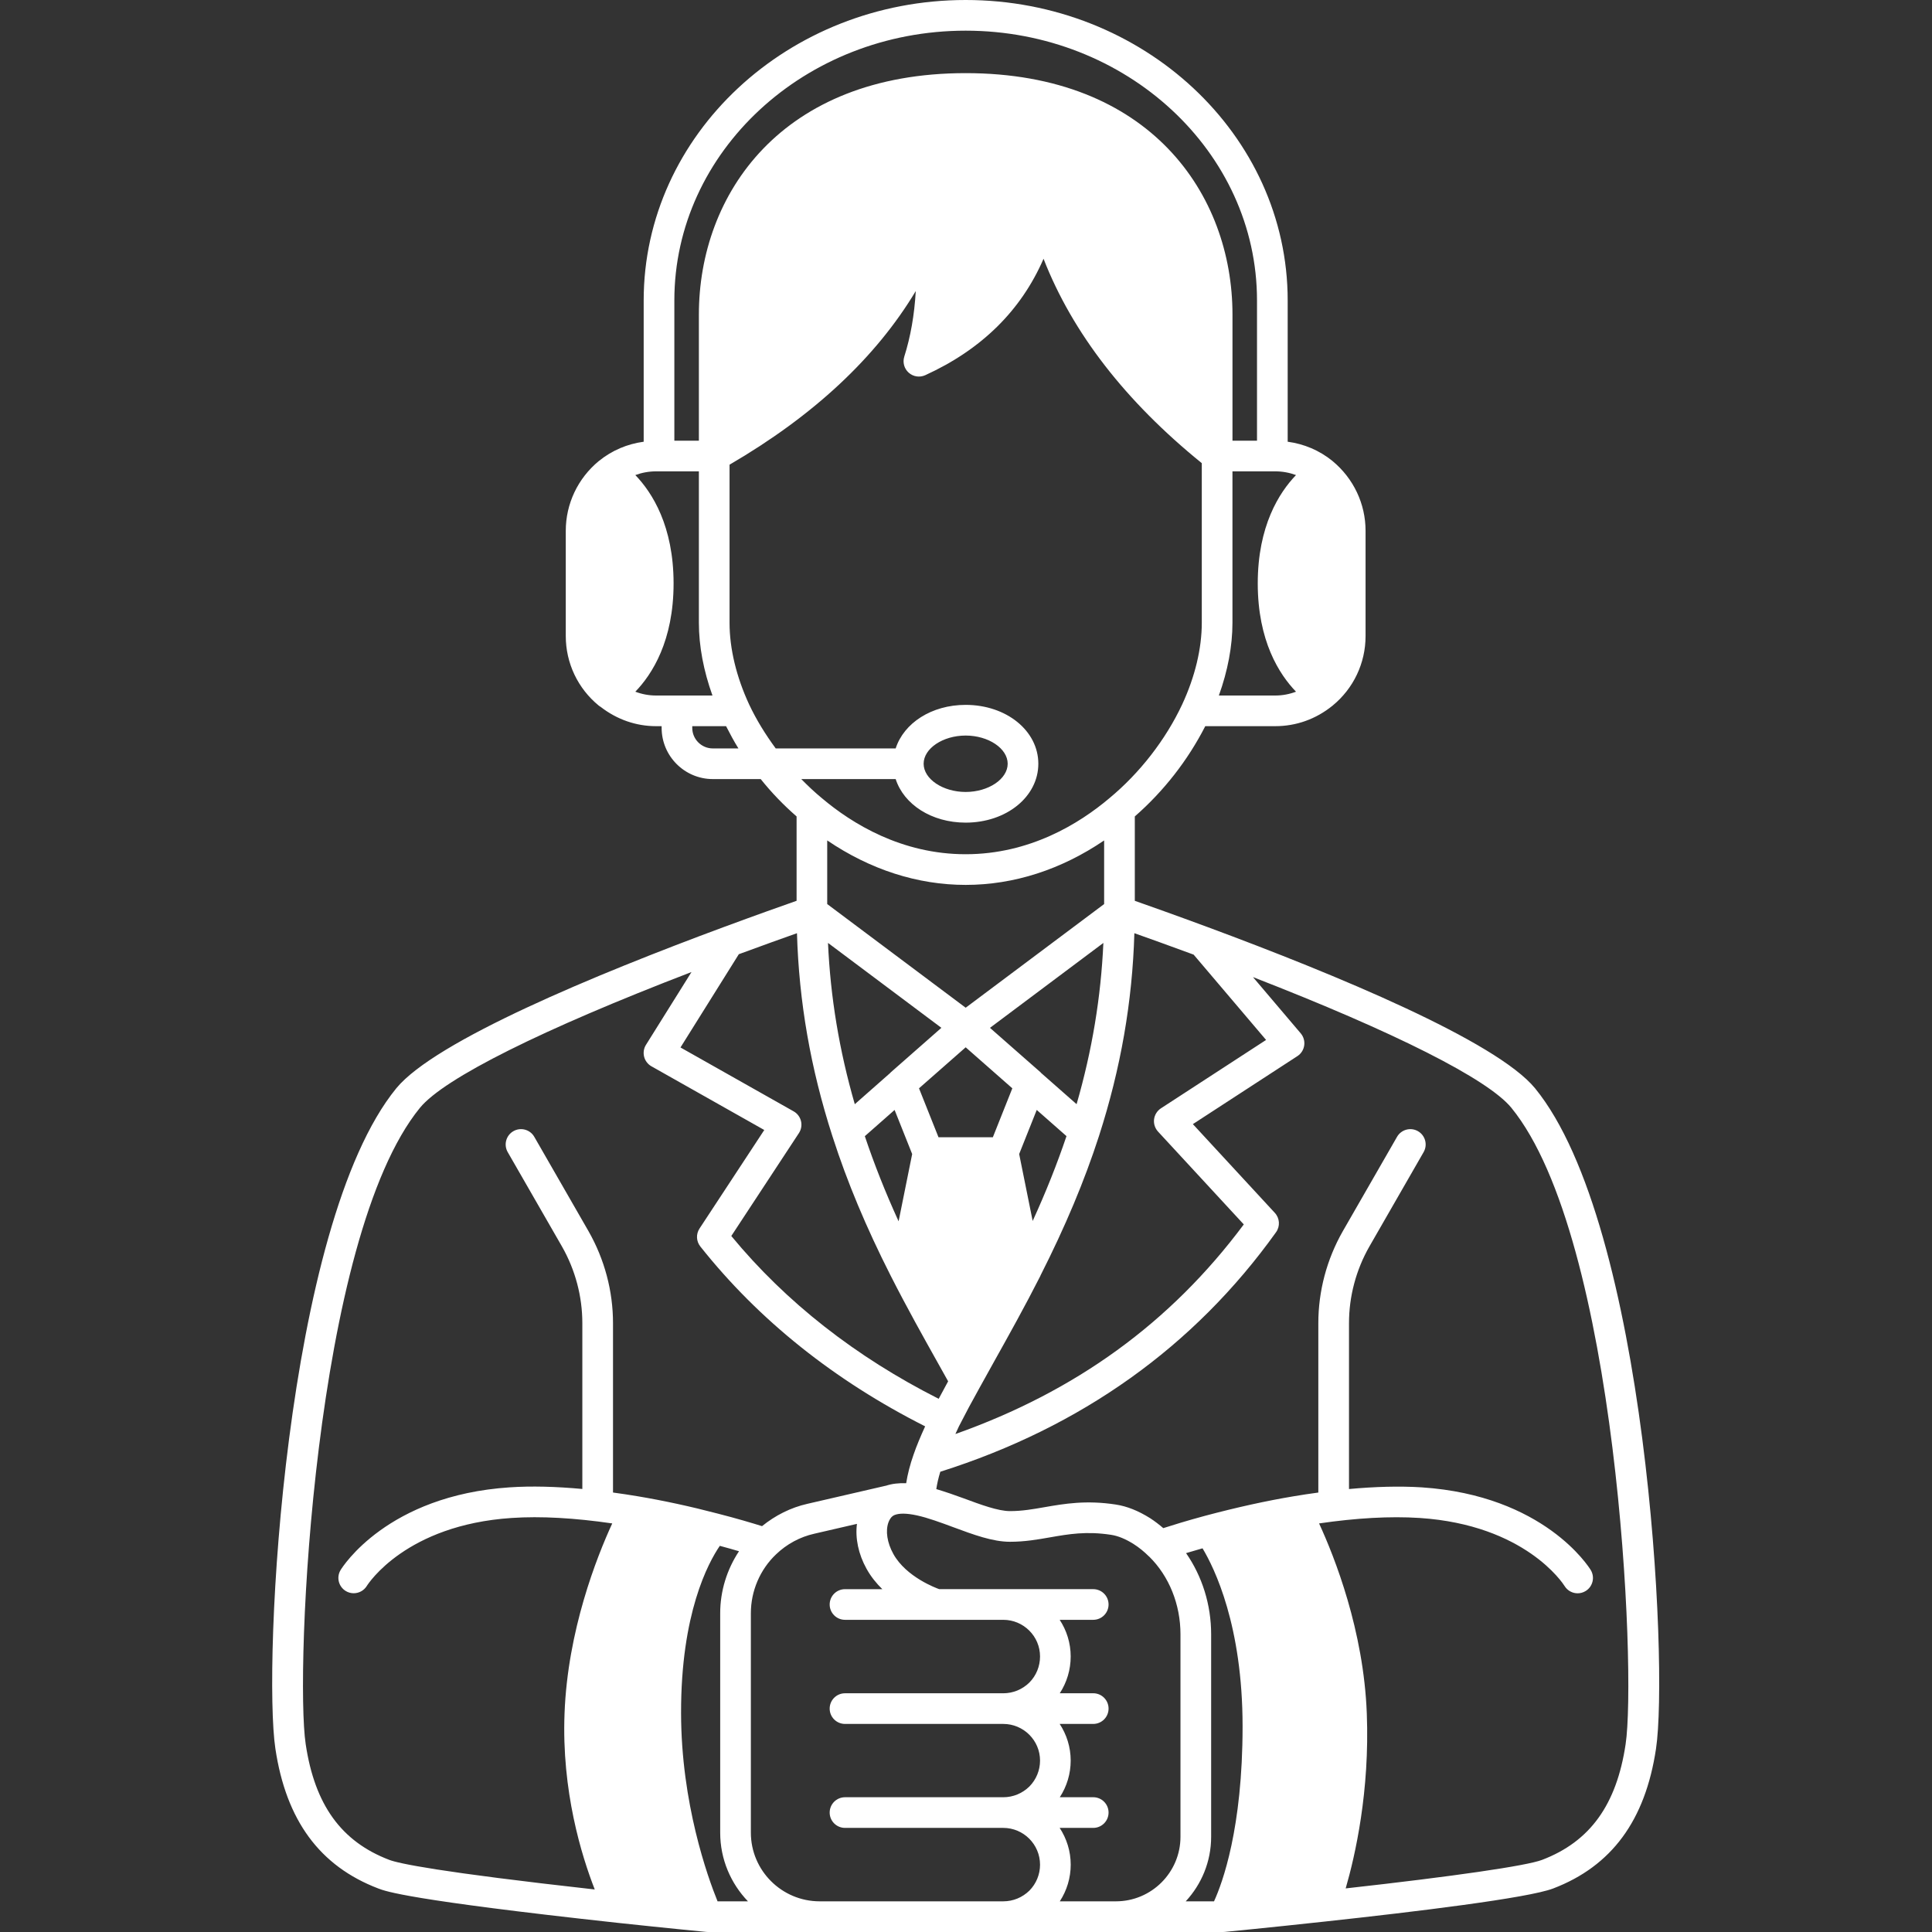 <svg xmlns="http://www.w3.org/2000/svg" xmlns:xlink="http://www.w3.org/1999/xlink" width="500" zoomAndPan="magnify" viewBox="0 0 375 375" height="500" preserveAspectRatio="xMidYMid meet" version="1.0"><rect x="0" y="0" width="375" height="375" fill="#333333" stroke="none"/><path fill="#ffffff" d="M 297.953 211.234 C 290.406 202.051 259.273 189.168 234.48 179.977 C 228.047 177.594 222.926 175.781 220.266 174.848 L 220.266 158.469 C 225.895 153.551 230.562 147.559 233.941 140.949 L 247.527 140.949 C 251.59 140.949 255.43 139.578 258.637 136.977 C 262.715 133.645 265.055 128.715 265.055 123.453 L 265.055 103.035 C 265.055 97.793 262.723 92.859 258.633 89.48 C 258.629 89.48 258.629 89.477 258.629 89.473 C 256.086 87.41 253.113 86.168 249.938 85.738 L 249.938 58.305 C 249.938 26.156 221.902 0 187.438 0 C 152.973 0 124.938 26.156 124.938 58.305 L 124.938 85.738 C 121.773 86.168 118.809 87.406 116.262 89.465 C 116.254 89.469 116.242 89.473 116.238 89.48 C 116.234 89.484 116.23 89.488 116.227 89.488 C 112.152 92.852 109.816 97.793 109.816 103.031 L 109.816 123.449 C 109.816 128.711 112.156 133.645 116.246 136.98 C 116.348 137.062 116.461 137.117 116.566 137.195 C 116.586 137.207 116.605 137.227 116.629 137.238 C 119.754 139.648 123.441 140.949 127.352 140.949 L 128.422 140.949 L 128.422 141.277 C 128.422 146.758 132.879 151.219 138.363 151.219 L 147.652 151.219 C 149.742 153.832 152.074 156.258 154.617 158.469 L 154.617 174.844 C 151.953 175.777 146.832 177.594 140.395 179.973 C 115.605 189.16 84.469 202.043 76.922 211.234 C 55.191 237.84 51 323.195 53.453 339.422 C 55.539 353.344 62.07 362.219 73.43 366.555 C 74.875 367.109 79.277 368.793 119.891 373.223 C 129.641 374.27 137.035 374.98 137.035 374.98 C 137.129 374.992 137.227 374.996 137.32 374.996 C 137.32 374.996 137.32 374.996 137.324 374.996 L 237.473 374.996 C 237.566 374.996 237.664 374.992 237.758 374.98 C 237.758 374.98 246.379 374.148 257.289 372.957 C 274.742 371.066 296.57 368.418 301.453 366.559 C 312.812 362.223 319.348 353.352 321.43 339.43 C 323.879 323.199 319.688 237.844 297.953 211.234 Z M 231.684 185.293 L 245.746 201.852 L 225.336 215.125 C 224.602 215.605 224.117 216.383 224.004 217.25 C 223.895 218.117 224.18 218.992 224.77 219.637 L 241.418 237.66 C 227.191 256.758 208.777 270.074 185.441 278.344 C 185.68 277.836 185.867 277.383 186.129 276.848 C 186.156 276.793 186.191 276.734 186.215 276.68 C 186.227 276.66 186.242 276.645 186.25 276.617 C 187.391 274.367 188.641 272.039 190.043 269.527 C 191.004 267.773 192.016 265.957 193.066 264.078 C 195.805 259.176 198.906 253.617 201.934 247.656 C 201.945 247.633 201.941 247.609 201.953 247.586 C 206.777 238.07 210.492 229.219 213.305 220.523 C 217.543 207.367 219.793 194.434 220.18 181.133 C 222.91 182.098 226.91 183.531 231.684 185.293 Z M 172.883 208.152 C 172.855 208.18 172.84 208.219 172.812 208.242 L 172.746 208.301 C 172.746 208.301 172.742 208.305 172.742 208.305 L 165.914 214.324 C 162.902 203.891 161.184 193.562 160.715 183.02 L 182.723 199.5 Z M 177.051 224 L 174.418 237.055 C 171.828 231.383 169.668 225.914 167.863 220.531 L 173.641 215.441 Z M 202.156 208.328 C 202.129 208.293 202.09 208.27 202.059 208.242 C 202.027 208.215 202.02 208.176 201.992 208.152 L 192.152 199.504 L 214.164 183.023 C 213.691 193.566 211.977 203.895 208.965 214.32 Z M 207.004 220.52 C 205.195 225.883 203.031 231.332 200.441 236.988 L 197.82 223.996 L 201.23 215.438 Z M 187.438 195.598 L 160.562 175.477 L 160.562 163.125 C 168.871 168.766 178.051 171.758 187.438 171.758 C 196.828 171.758 206.012 168.766 214.312 163.129 L 214.312 175.477 Z M 187.438 203.281 L 196.492 211.242 L 192.711 220.742 L 182.164 220.742 L 178.379 211.242 Z M 251.555 92.211 C 248.297 95.594 244.129 102.094 244.129 113.242 C 244.129 124.395 248.297 130.883 251.555 134.258 C 250.273 134.742 248.918 135 247.523 135 L 236.582 135 C 238.305 130.215 239.219 125.406 239.219 120.895 L 239.219 91.488 L 247.523 91.488 C 248.93 91.488 250.281 91.742 251.555 92.211 Z M 130.891 58.305 C 130.891 29.438 156.254 5.953 187.438 5.953 C 218.617 5.953 243.984 29.438 243.984 58.305 L 243.984 85.535 L 239.223 85.535 L 239.223 61.043 C 239.223 37.727 223.211 14.195 187.438 14.195 C 151.664 14.195 135.652 37.723 135.652 61.043 L 135.652 85.535 L 130.891 85.535 Z M 127.348 135 C 125.949 135 124.594 134.742 123.316 134.258 C 126.578 130.883 130.742 124.395 130.742 113.242 C 130.742 102.094 126.578 95.594 123.316 92.211 C 124.59 91.742 125.945 91.488 127.348 91.488 L 135.652 91.488 L 135.652 120.895 C 135.652 125.406 136.566 130.207 138.289 135 Z M 138.355 145.27 C 136.156 145.27 134.367 143.48 134.367 141.281 L 134.367 140.953 L 140.934 140.953 C 141.688 142.418 142.457 143.875 143.328 145.27 Z M 150.566 145.27 C 148.586 142.578 146.816 139.73 145.402 136.723 C 142.918 131.355 141.605 125.883 141.605 120.895 L 141.605 90.195 C 157.863 80.723 169.992 69.434 177.75 56.492 C 177.484 61.137 176.742 65.355 175.52 69.219 C 175.168 70.344 175.504 71.57 176.387 72.344 C 177.266 73.125 178.523 73.309 179.594 72.824 C 190.504 67.848 198.191 60.27 202.551 50.227 C 208.156 64.613 218.477 77.914 233.266 89.898 L 233.266 120.895 C 233.266 125.883 231.953 131.355 229.469 136.711 C 226.262 143.566 221.246 150.027 215.332 154.93 C 209.461 159.891 199.855 165.805 187.43 165.805 C 175.008 165.805 165.402 159.891 159.504 154.906 C 158.102 153.75 156.789 152.508 155.527 151.219 L 173.848 151.219 C 175.434 156.133 180.805 159.672 187.43 159.672 C 195.34 159.672 201.539 154.652 201.539 148.242 C 201.539 141.836 195.34 136.816 187.43 136.816 C 180.805 136.816 175.434 140.355 173.848 145.27 Z M 179.277 148.242 C 179.277 145.277 183.016 142.77 187.434 142.77 C 191.855 142.77 195.59 145.277 195.59 148.242 C 195.59 151.211 191.855 153.719 187.434 153.719 C 183.016 153.719 179.277 151.211 179.277 148.242 Z M 143.406 185.211 C 148.086 183.488 152.004 182.082 154.691 181.133 C 155.078 194.434 157.328 207.367 161.566 220.52 C 161.566 220.531 161.57 220.539 161.574 220.547 C 161.598 220.621 161.617 220.695 161.648 220.766 C 164.434 229.418 168.113 238.215 172.902 247.656 C 176.055 253.863 179.277 259.613 182.121 264.688 C 182.781 265.863 183.402 266.984 184.031 268.109 C 183.395 269.27 182.781 270.406 182.199 271.508 C 166.105 263.367 152.559 252.773 141.945 239.906 L 155.066 219.938 C 155.52 219.25 155.668 218.402 155.473 217.602 C 155.277 216.801 154.762 216.113 154.043 215.711 L 132.082 203.312 Z M 118.984 289.699 L 118.984 256.816 C 118.984 250.605 117.348 244.449 114.242 238.992 L 103.707 220.66 C 102.891 219.234 101.066 218.742 99.645 219.562 C 98.219 220.383 97.73 222.203 98.547 223.625 L 109.078 241.945 C 111.668 246.492 113.031 251.637 113.031 256.816 L 113.031 289.008 C 107.945 288.543 103.191 288.402 98.902 288.695 C 75.195 290.27 66.477 304.141 66.117 304.73 C 65.262 306.129 65.703 307.945 67.094 308.805 C 67.578 309.105 68.117 309.246 68.652 309.246 C 69.645 309.246 70.621 308.75 71.188 307.844 C 71.492 307.359 78.84 295.992 99.305 294.637 C 104.992 294.254 111.566 294.637 118.836 295.695 C 115.828 302.227 110.184 316.469 109.578 332.559 C 108.988 347.605 112.879 360.199 115.441 366.746 C 85.059 363.355 77.367 361.695 75.547 360.996 C 66.246 357.449 61.094 350.316 59.336 338.543 C 57.215 324.547 60.887 240.27 81.52 215.016 C 86.234 209.273 105.277 199.785 134.219 188.672 L 125.387 202.797 C 124.953 203.484 124.824 204.32 125.023 205.109 C 125.223 205.898 125.738 206.57 126.445 206.969 L 148.344 219.332 L 135.777 238.457 C 135.07 239.531 135.133 240.934 135.934 241.941 C 147.293 256.258 161.988 267.969 179.57 276.852 C 178.68 278.805 177.898 280.656 177.332 282.312 C 176.625 284.312 176.164 286.156 175.887 287.895 C 174.422 287.836 173.117 287.992 171.945 288.383 C 171.934 288.383 171.922 288.379 171.91 288.383 L 156.715 291.891 C 153.48 292.621 150.484 294.137 147.91 296.223 C 146.043 295.641 143.004 294.727 139.32 293.789 C 134.016 292.395 128.789 291.266 123.812 290.43 C 122.16 290.141 120.578 289.926 118.984 289.699 Z M 139.277 369.047 C 137.344 364.285 132.219 350.02 132.195 332.523 C 132.152 313.156 137.465 303.336 139.715 300.047 C 141.098 300.418 142.34 300.77 143.441 301.094 C 141.094 304.629 139.789 308.82 139.789 313.129 L 139.789 355.719 C 139.789 360.891 141.852 365.582 145.18 369.051 L 139.277 369.051 Z M 164.016 334.613 L 194.73 334.613 C 198.668 334.613 201.871 337.805 201.871 341.727 C 201.871 343.617 201.129 345.41 199.812 346.75 C 198.441 348.098 196.637 348.844 194.73 348.844 L 164.016 348.844 C 162.371 348.844 161.039 350.176 161.039 351.82 C 161.039 353.461 162.371 354.793 164.016 354.793 L 194.73 354.793 C 198.668 354.793 201.871 358 201.871 361.938 C 201.871 363.828 201.129 365.621 199.812 366.961 C 198.441 368.305 196.637 369.047 194.73 369.047 L 159.105 369.047 C 151.734 369.047 145.742 363.066 145.742 355.715 L 145.742 313.125 C 145.742 308.816 147.516 304.656 150.629 301.699 C 152.703 299.707 155.262 298.32 158.047 297.695 L 166.332 295.781 C 165.98 298.566 166.602 301.633 168.199 304.508 C 169.039 306.023 170.105 307.328 171.258 308.457 L 164.016 308.457 C 162.371 308.457 161.039 309.789 161.039 311.43 C 161.039 313.074 162.371 314.406 164.016 314.406 L 194.73 314.406 C 198.668 314.406 201.871 317.598 201.871 321.52 C 201.871 323.43 201.129 325.234 199.812 326.57 C 198.441 327.922 196.637 328.664 194.73 328.664 L 164.016 328.664 C 162.371 328.664 161.039 329.996 161.039 331.641 C 161.039 333.281 162.367 334.613 164.016 334.613 Z M 229.129 356.52 C 229.129 363.426 223.508 369.047 216.602 369.047 L 205.707 369.047 C 207.078 366.938 207.824 364.488 207.824 361.934 C 207.824 359.297 207.027 356.848 205.68 354.793 L 212.195 354.793 C 213.84 354.793 215.172 353.457 215.172 351.816 C 215.172 350.172 213.84 348.84 212.195 348.84 L 205.707 348.84 C 207.078 346.727 207.82 344.281 207.82 341.727 C 207.82 339.102 207.027 336.664 205.684 334.613 L 212.195 334.613 C 213.84 334.613 215.172 333.281 215.172 331.637 C 215.172 329.992 213.84 328.66 212.195 328.66 L 205.703 328.66 C 207.078 326.543 207.82 324.086 207.82 321.52 C 207.82 318.895 207.027 316.457 205.684 314.406 L 212.195 314.406 C 213.84 314.406 215.172 313.07 215.172 311.43 C 215.172 309.785 213.84 308.453 212.195 308.453 L 182.301 308.453 C 181.809 308.281 175.898 306.133 173.398 301.621 C 172.195 299.449 171.84 297.152 172.453 295.473 C 172.641 294.969 172.996 294.309 173.652 294.055 C 174.594 293.691 176 293.715 177.934 294.129 C 180.098 294.598 182.59 295.52 185 296.414 C 188.941 297.875 192.668 299.258 196.035 299.258 C 198.902 299.258 201.41 298.82 203.828 298.395 C 207.441 297.766 210.855 297.168 215.672 297.91 C 217.027 298.117 218.465 298.711 220.051 299.707 C 221.105 300.383 222.059 301.156 222.98 302.074 C 223.004 302.098 223.031 302.105 223.055 302.129 C 226.918 305.926 229.129 311.418 229.129 317.203 Z M 235.641 369.047 L 230.148 369.047 C 233.203 365.75 235.082 361.355 235.082 356.52 L 235.082 317.203 C 235.082 311.469 233.336 305.949 230.215 301.461 C 231.16 301.176 232.227 300.859 233.41 300.527 C 235.734 304.395 241.184 315.531 241.184 335.09 C 241.188 354.895 237.266 365.5 235.641 369.047 Z M 315.531 338.547 C 313.773 350.32 308.621 357.453 299.32 361 C 296.289 362.156 282.168 364.203 261.195 366.539 C 263.035 360.188 265.887 347.688 265.293 332.566 C 264.688 316.469 259.043 302.227 256.031 295.695 C 263.219 294.648 269.805 294.262 275.57 294.637 C 296.031 295.992 303.379 307.359 303.676 307.832 C 304.234 308.75 305.215 309.258 306.215 309.258 C 306.742 309.258 307.277 309.117 307.766 308.82 C 309.168 307.965 309.613 306.133 308.754 304.73 C 308.395 304.145 299.676 290.27 275.961 288.695 C 271.633 288.422 266.879 288.559 261.84 289.02 L 261.84 256.816 C 261.84 251.637 263.203 246.496 265.789 241.957 L 276.324 223.625 C 277.141 222.199 276.652 220.383 275.227 219.562 C 273.805 218.742 271.98 219.238 271.164 220.66 L 260.621 239.004 C 257.523 244.449 255.887 250.605 255.887 256.816 L 255.887 289.703 C 254.301 289.926 252.719 290.141 251.078 290.43 C 245.73 291.324 240.117 292.562 233.918 294.211 C 230.391 295.164 227.586 296.031 225.793 296.609 C 224.984 295.918 224.152 295.27 223.242 294.68 C 220.926 293.23 218.746 292.363 216.578 292.031 C 210.797 291.141 206.551 291.883 202.805 292.531 C 200.535 292.93 198.391 293.305 196.035 293.305 C 193.734 293.305 190.34 292.047 187.066 290.832 C 185.305 290.18 183.516 289.57 181.734 289.031 C 181.891 287.984 182.145 286.863 182.512 285.664 C 209.852 277.016 231.781 261.391 247.68 239.172 C 248.504 238.023 248.402 236.457 247.449 235.422 L 231.535 218.191 L 251.824 204.992 C 252.543 204.527 253.02 203.773 253.145 202.93 C 253.27 202.082 253.023 201.223 252.469 200.57 L 243.199 189.652 C 270.707 200.34 288.773 209.438 293.344 215.008 C 313.98 240.27 317.652 324.547 315.531 338.547 Z M 315.531 338.547 " fill-opacity="1" fill-rule="nonzero"/></svg>